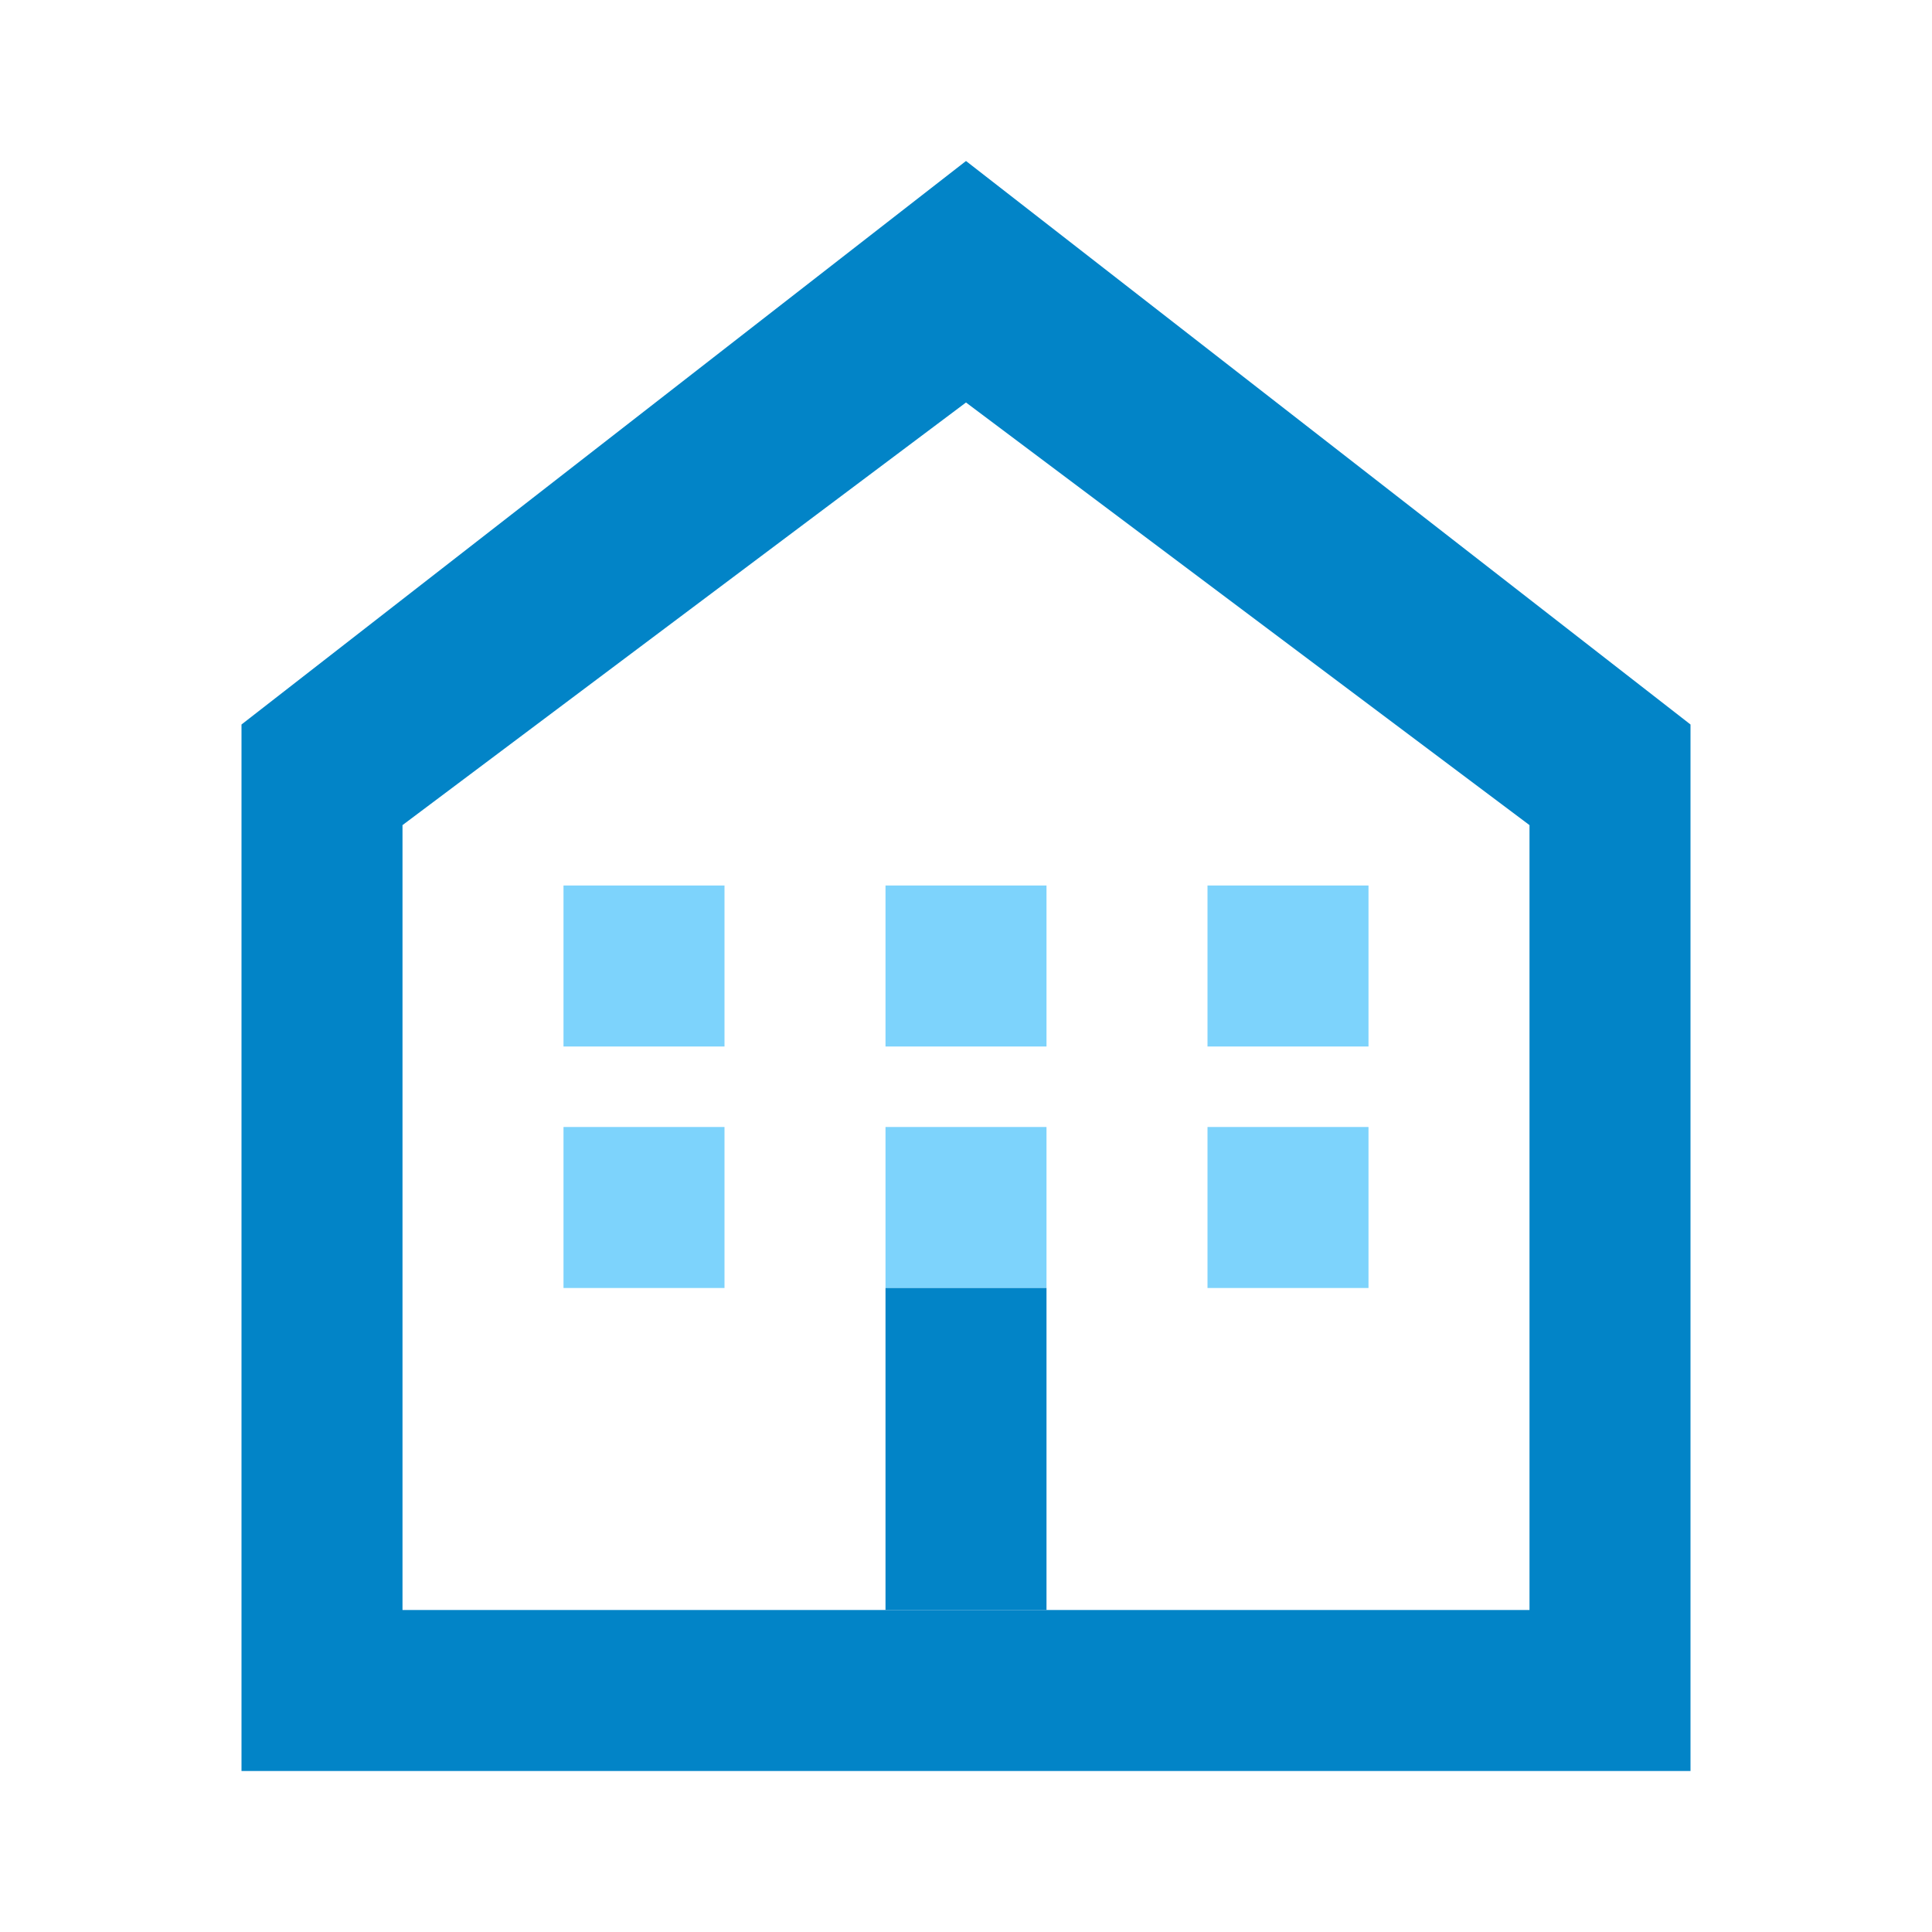<svg xmlns="http://www.w3.org/2000/svg" viewBox="0 0 48 48">
  <!-- House outline -->
  <path 
    fill="#0284c7" 
    d="M24,4L6,18v26h36V18L24,4z M38,40H10V20.5L24,10l14,10.5V40z" 
  />
  <!-- Windows -->
  <path 
    fill="#7dd3fc" 
    d="M18,26h-4v-4h4V26z M26,22h-4v4h4V22z M34,22h-4v4h4V22z M18,28h-4v4h4V28z M26,28h-4v4h4V28z M34,28h-4v4h4V28z" 
  />
  <!-- Door -->
  <path 
    fill="#0284c7" 
    d="M26,40h-4v-8h4V40z" 
  />
</svg>
